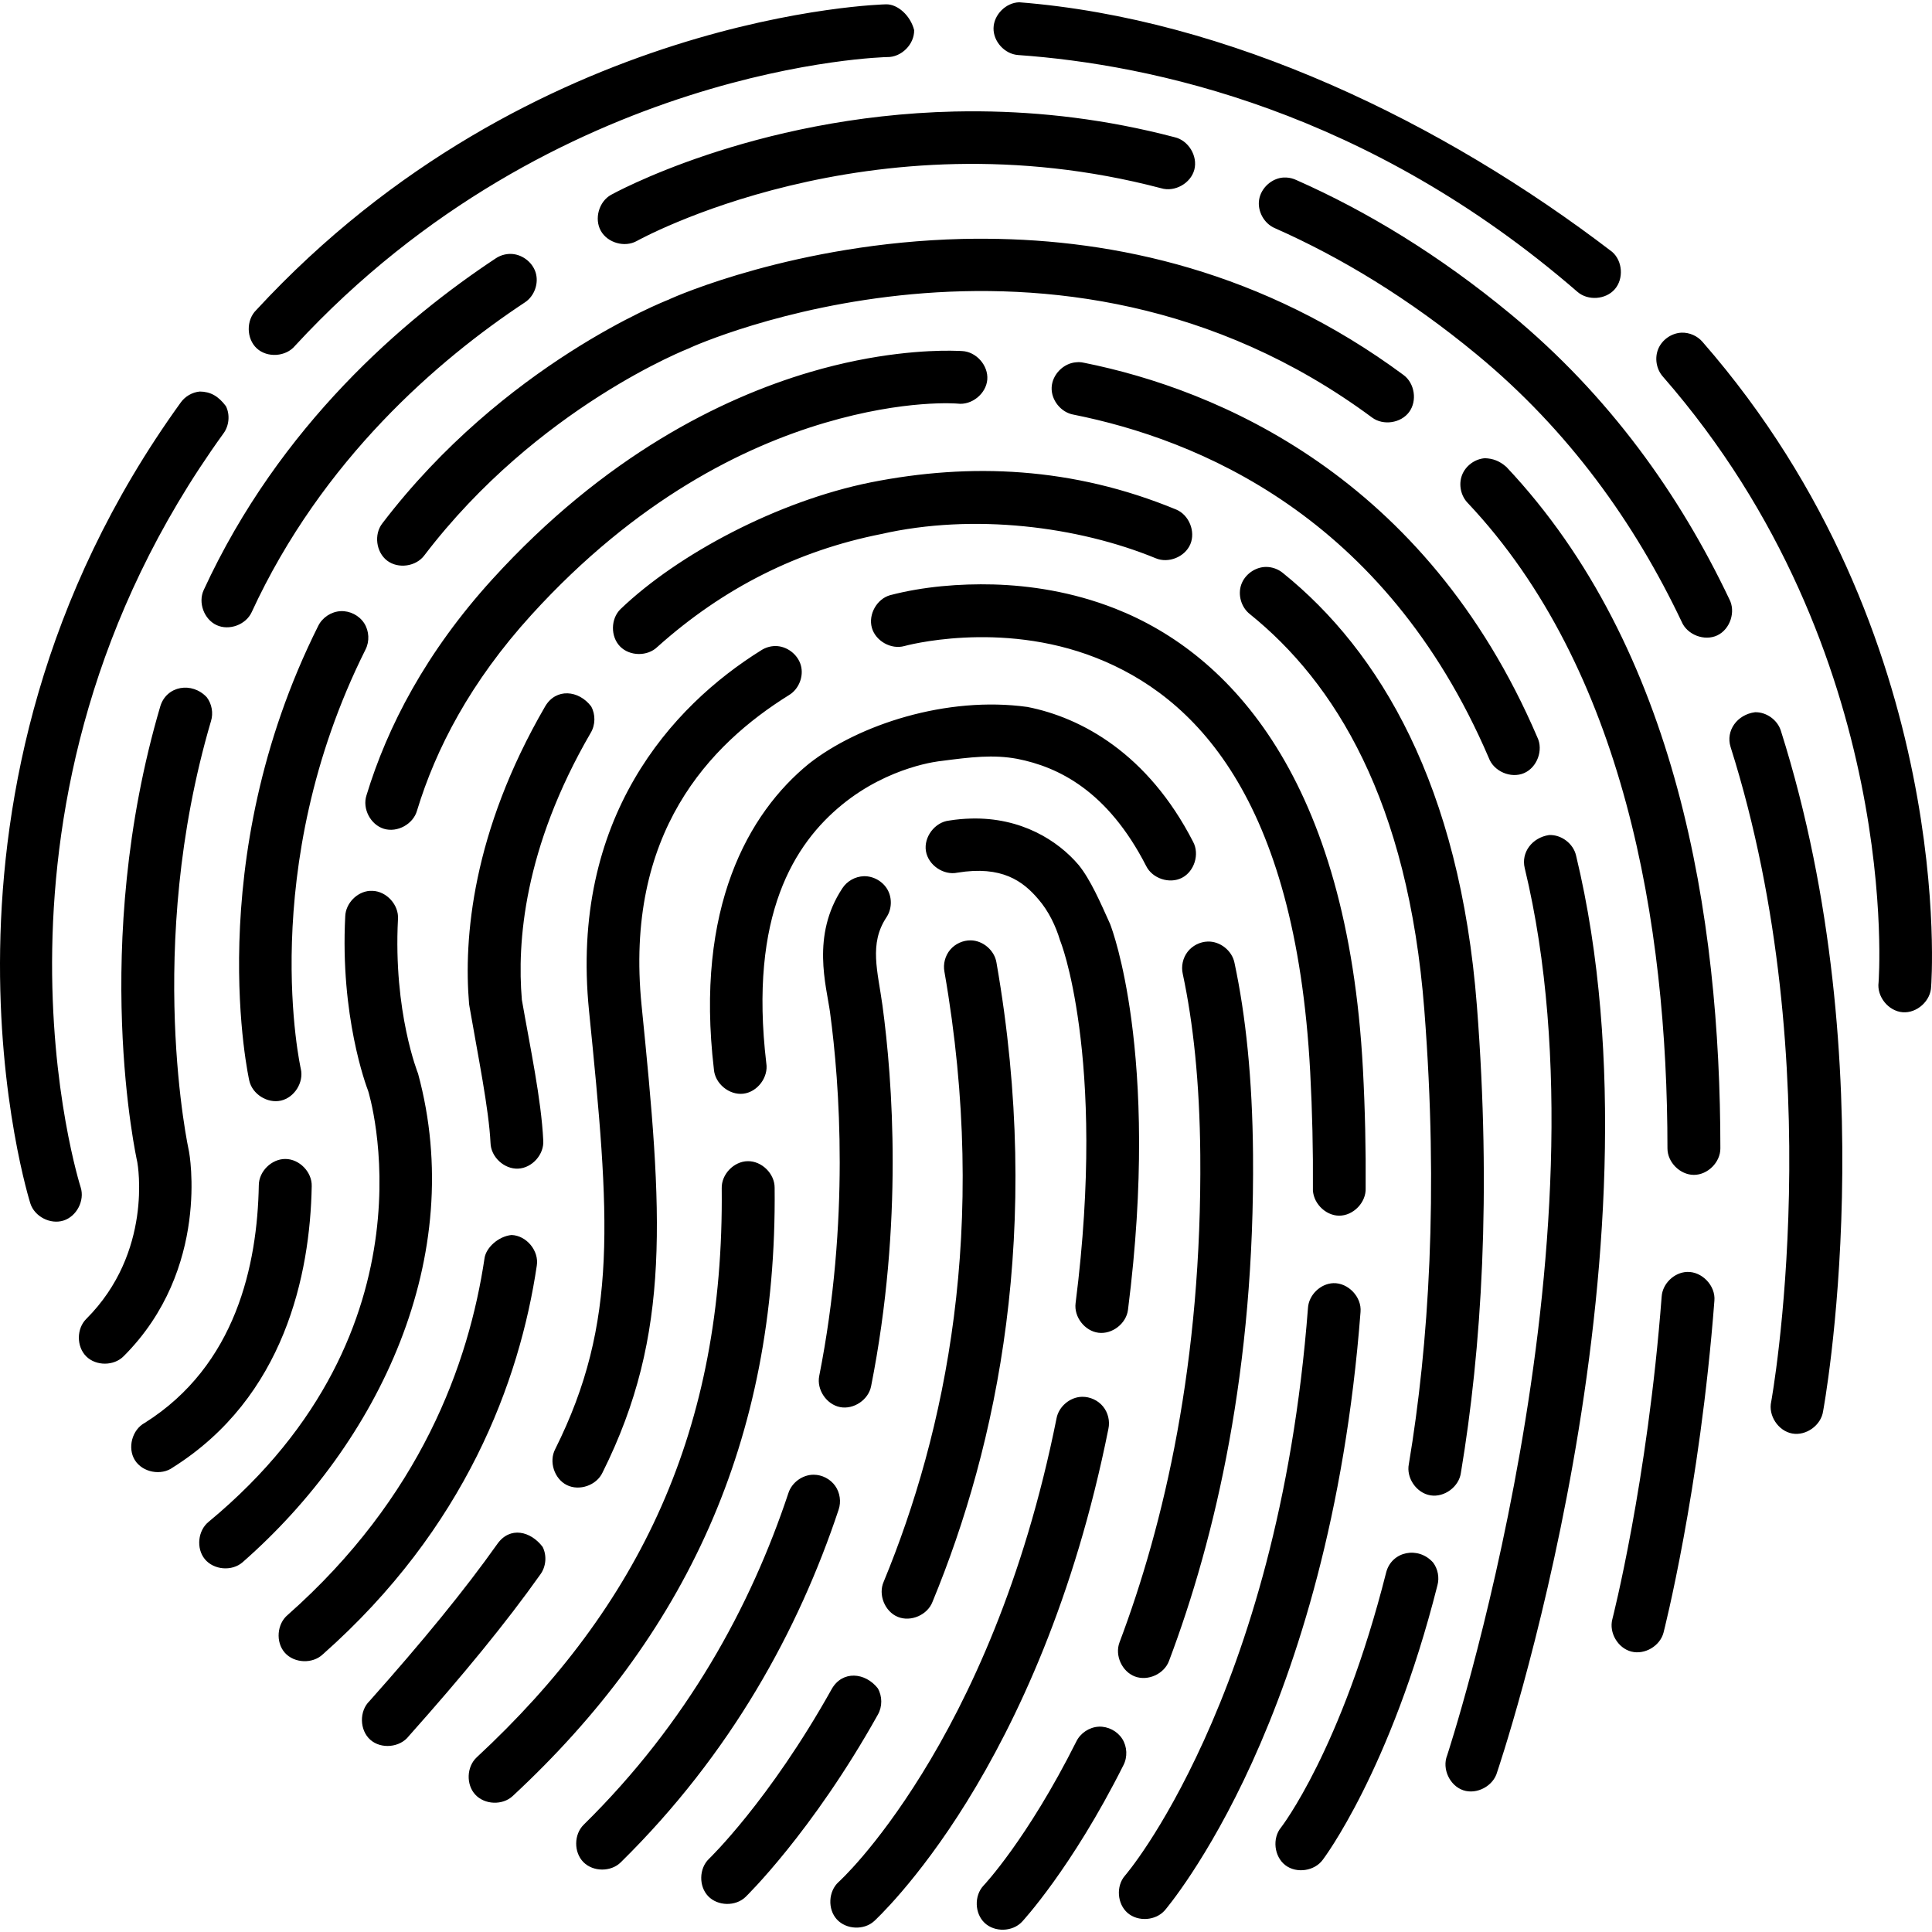 <?xml version="1.0" encoding="UTF-8" standalone="no"?>
<!-- Created with Inkscape (http://www.inkscape.org/) -->

<svg
   xmlns:dc="http://purl.org/dc/elements/1.1/"
   xmlns:cc="http://creativecommons.org/ns#"
   xmlns:rdf="http://www.w3.org/1999/02/22-rdf-syntax-ns#"
   xmlns:svg="http://www.w3.org/2000/svg"
   xmlns="http://www.w3.org/2000/svg"
   xmlns:sodipodi="http://sodipodi.sourceforge.net/DTD/sodipodi-0.dtd"
   xmlns:inkscape="http://www.inkscape.org/namespaces/inkscape"
   width="512"
   height="512"
   id="svg4319"
   version="1.1"
   inkscape:version="0.48.4 r9939"
   sodipodi:docname="fingerprint.svg">
  <defs
     id="defs4321" />
  <sodipodi:namedview
     id="base"
     pagecolor="#ffffff"
     bordercolor="#666666"
     borderopacity="1.0"
     inkscape:pageopacity="0.0"
     inkscape:pageshadow="2"
     inkscape:zoom="0.98994949"
     inkscape:cx="-133.68874"
     inkscape:cy="190.03757"
     inkscape:document-units="px"
     inkscape:current-layer="layer1"
     showgrid="false"
     inkscape:window-width="1920"
     inkscape:window-height="1031"
     inkscape:window-x="0"
     inkscape:window-y="25"
     inkscape:window-maximized="1" />
  <g
     inkscape:label="Layer 1"
     inkscape:groupmode="layer"
     id="layer1">
    <path
       d="m 270.117,0.606 c -3.552,0.089 -6.741,3.286 -6.821,6.838 -0.08,3.552 2.961,6.889 6.505,7.139 35.303,2.492 92.862,14.725 148.24,62.758 2.774,2.408 7.488,2.075 9.896,-0.699 2.408,-2.774 2.075,-7.488 -0.699,-9.896 C 382.225,32.281 325.459,4.952 270.117,0.606 z M 234.771,1.147 c 0,0 -93.912,2.004 -166.86,81.018 -2.716,2.645 -2.647,7.592 0.142,10.16 2.788,2.568 7.725,2.231 10.138,-0.692 68.984,-74.721 156.896,-76.509 156.896,-76.509 3.774,0.095 7.257,-3.379 7.171,-7.154 -0.999,-3.909 -4.427,-6.93 -7.487,-6.823 z m 24.977,28.359 c -2.292,-0.019 -4.571,-0.006 -6.808,0.045 -53.677,1.233 -91.027,22.092 -91.027,22.092 -3.199,1.794 -4.478,6.337 -2.683,9.536 1.794,3.199 6.338,4.477 9.536,2.682 0,0 61.477,-34.345 138.952,-13.976 3.588,1.085 7.839,-1.291 8.793,-4.916 0.955,-3.625 -1.574,-7.787 -5.231,-8.609 -18.156,-4.773 -35.492,-6.716 -51.532,-6.853 z m 80.387,17.538 c -3.118,0.203 -5.93,2.744 -6.447,5.825 -0.517,3.082 1.311,6.401 4.192,7.61 17.46,7.727 35.464,18.582 53.516,33.498 24.379,20.145 41.811,44.602 54.237,70.738 1.44,3.505 6.053,5.289 9.476,3.663 3.423,-1.626 4.956,-6.328 3.148,-9.659 C 445.104,131.053 426.427,104.808 400.278,83.202 381.274,67.499 362.2,55.969 343.561,47.72 c -0.844,-0.403 -1.77,-0.635 -2.705,-0.676 -0.24,-0.013 -0.481,-0.013 -0.721,0 z m -78.493,16.231 c -2.238,-0.015 -4.444,-0.009 -6.627,0.045 -44.109,1.086 -76.213,15.351 -77.366,15.87 0,0 -0.347,0.175 -0.361,0.18 -1.071,0.415 -43.756,17.09 -75.968,59.332 -2.272,2.911 -1.66,7.638 1.278,9.875 2.938,2.236 7.658,1.567 9.858,-1.399 30.039,-39.392 70.243,-54.914 70.243,-54.914 0.122,-0.057 0.242,-0.117 0.361,-0.18 0,0 96.29,-43.838 180.566,18.575 2.951,2.184 7.623,1.486 9.806,-1.465 2.184,-2.951 1.485,-7.623 -1.466,-9.806 C 334.685,71.779 295.214,63.495 261.641,63.274 z m -126.509,4.013 c -1.325,0.026 -2.639,0.438 -3.742,1.172 -24.271,16.05 -57.259,44.197 -77.411,87.916 -1.535,3.329 0.097,7.754 3.426,9.288 3.329,1.535 7.754,-0.098 9.288,-3.427 18.672,-40.509 49.56,-66.992 72.407,-82.1 2.517,-1.65 3.738,-5.042 2.85,-7.917 -0.888,-2.875 -3.809,-4.988 -6.817,-4.932 z m 310.501,20.874 c -2.629,0.105 -5.126,1.828 -6.158,4.248 -1.032,2.42 -0.546,5.415 1.198,7.384 63.91,73.195 57.168,160.548 57.168,160.548 -0.508,3.762 2.608,7.62 6.393,7.914 3.785,0.294 7.46,-3.036 7.538,-6.832 0,0 7.274,-93.099 -60.594,-170.827 -1.36,-1.584 -3.459,-2.505 -5.545,-2.435 z m -193.685,4.779 c -5.822,-0.056 -19.686,0.471 -37.33,5.681 -23.526,6.946 -54.425,22.224 -84.129,54.869 -17.586,19.327 -27.827,39.062 -33.363,57.258 -1.167,3.534 1.054,7.812 4.616,8.891 3.562,1.079 7.783,-1.246 8.775,-4.833 4.963,-16.314 14.124,-34.069 30.342,-51.893 27.921,-30.686 56.322,-44.537 77.727,-50.856 21.404,-6.319 35.166,-5.095 35.166,-5.095 3.741,0.492 7.569,-2.592 7.885,-6.351 0.316,-3.76 -2.942,-7.439 -6.713,-7.58 0,0 -1.035,-0.072 -2.976,-0.09 z m 33.949,3.021 c -0.226,0.004 -0.452,0.019 -0.676,0.045 -3.387,0.227 -6.358,3.251 -6.523,6.642 -0.165,3.391 2.497,6.69 5.846,7.244 32.372,6.496 82.342,26.429 110.008,90.982 1.307,3.552 5.842,5.506 9.321,4.016 3.48,-1.489 5.196,-6.119 3.528,-9.517 -29.68,-69.253 -84.904,-92.168 -120.107,-99.232 -0.458,-0.107 -0.927,-0.167 -1.398,-0.18 z M 52.943,103.76 c -2.021,0.189 -3.937,1.308 -5.095,2.976 -74.422,103.136 -39.81,212.17 -39.81,212.17 1.109,3.494 5.298,5.664 8.792,4.554 3.494,-1.11 5.663,-5.299 4.553,-8.792 0,0 -32.714,-102.032 37.781,-199.727 1.553,-2.047 1.842,-4.977 0.719,-7.288 -2.035,-2.709 -4.113,-3.858 -6.941,-3.893 z m 340.573,17.673 c -2.658,0.178 -5.133,2.013 -6.076,4.503 -0.943,2.491 -0.305,5.505 1.568,7.399 41.303,43.852 52.889,111.268 52.885,171.008 0,3.671 3.34,7.011 7.011,7.011 3.671,0 7.011,-3.34 7.011,-7.011 0.004,-61.51 -11.454,-132.553 -56.717,-180.611 -1.847,-1.611 -3.602,-2.231 -5.681,-2.299 z m -162.757,6.402 c -24.506,4.928 -51.005,18.926 -66.32,33.588 -2.621,2.561 -2.675,7.276 -0.113,9.897 2.562,2.621 7.277,2.674 9.897,0.112 17.552,-15.712 37.277,-25.52 59.242,-29.891 24.614,-5.606 52.319,-2.02 72.812,6.402 3.376,1.428 7.747,-0.344 9.175,-3.72 1.428,-3.376 -0.344,-7.747 -3.72,-9.175 -27.463,-11.353 -54.599,-12.451 -80.973,-7.214 z m 104.733,22.407 c -2.875,0.023 -5.632,2.008 -6.564,4.727 -0.933,2.72 0.025,5.979 2.281,7.761 22.514,18.142 41.95,49.37 46.257,104.958 3.785,48.847 1.16,88.712 -4.103,120.287 -0.752,3.674 2.006,7.69 5.705,8.306 3.699,0.616 7.611,-2.288 8.091,-6.007 5.454,-32.718 8.107,-73.741 4.238,-123.668 -4.53,-58.464 -25.763,-94.085 -51.397,-114.741 -1.252,-1.044 -2.878,-1.629 -4.509,-1.623 z m -99.593,7.484 c -3.529,0.991 -5.838,5.105 -4.847,8.634 0.991,3.529 5.105,5.838 8.634,4.847 0,0 25.123,-6.977 50.766,3.111 25.642,10.088 52.859,36.414 56.762,109.737 0.567,10.655 0.79,20.895 0.721,30.703 -0.222,3.78 3.155,7.384 6.941,7.409 3.786,0.024 7.209,-3.536 7.036,-7.319 0.07,-10.091 -0.139,-20.581 -0.721,-31.514 -4.084,-76.729 -35.088,-110.025 -65.644,-122.045 -11.458,-4.508 -22.686,-6.127 -32.281,-6.402 -8.912,-0.233 -18.515,0.532 -27.367,2.84 z m -145.625,4.238 c -2.49,0.121 -4.859,1.682 -5.951,3.922 -31.349,62.697 -18.259,120.512 -18.259,120.512 0.814,3.576 4.809,6.089 8.386,5.275 3.576,-0.814 6.089,-4.809 5.275,-8.386 0,0 -11.996,-52.877 17.132,-111.135 1.119,-2.175 0.982,-4.943 -0.345,-6.998 -1.327,-2.055 -3.795,-3.317 -6.237,-3.191 z m 115.237,9.242 c -1.335,0.004 -2.667,0.4 -3.787,1.127 -23.768,14.794 -50.762,44.515 -45.626,95.535 5.513,54.765 7.832,82.545 -8.972,116.184 -1.717,3.29 -0.232,7.856 3.092,9.506 3.324,1.65 7.859,0.073 9.441,-3.284 18.447,-36.928 15.893,-68.942 10.37,-123.804 -4.609,-45.784 18.149,-69.246 39.089,-82.28 2.589,-1.567 3.929,-4.944 3.119,-7.86 -0.81,-2.916 -3.699,-5.118 -6.726,-5.125 z M 42.483,187.168 c -18.747,63.64 -6.276,120 -6.132,120.648 8.37e-4,0.004 0.045,0.225 0.045,0.225 0.119,0.659 4.148,23.804 -13.526,41.478 -2.62,2.589 -2.628,7.338 -0.018,9.937 2.61,2.598 7.36,2.568 9.937,-0.063 23.151,-23.151 17.313,-54.147 17.313,-54.147 -0.014,-0.075 -0.029,-0.151 -0.045,-0.225 0,0 -11.876,-53.718 5.861,-113.93 0.655,-2.118 0.226,-4.542 -1.117,-6.306 -3.911,-4.201 -10.659,-3.081 -12.318,2.384 z m 101.982,0.045 c -19.354,33.332 -21.627,61.572 -20.153,78.854 0.022,0.197 0.052,0.392 0.09,0.586 2.285,13.23 5.147,27.206 5.591,36.248 0.102,3.712 3.625,6.978 7.333,6.798 3.709,-0.179 6.9,-3.77 6.643,-7.475 -0.536,-10.942 -3.468,-24.612 -5.681,-37.33 -0.003,-0.026 0.003,-0.064 0,-0.09 -1.255,-14.865 0.414,-39.869 18.259,-70.603 1.257,-2.098 1.301,-4.869 0.11,-7.005 -3.286,-4.321 -9.323,-4.907 -12.193,0.017 z m 69.882,15.194 c -16.039,13.087 -30.213,38.146 -25.157,80.973 0.264,3.763 4.046,6.899 7.793,6.462 3.747,-0.438 6.704,-4.362 6.093,-8.085 -4.643,-39.331 7.477,-58.224 20.108,-68.529 12.631,-10.306 26.104,-11.542 26.104,-11.542 8.152,-1.067 13.91,-1.757 20.288,-0.586 10.836,2.134 23.906,8.387 34.174,28.404 1.639,3.321 6.184,4.821 9.477,3.127 3.293,-1.694 4.716,-6.265 2.966,-9.529 -12.019,-23.429 -29.649,-32.943 -43.913,-35.752 -21.349,-2.969 -44.75,4.675 -57.934,15.058 z m 250.763,-13.661 c -4.763,0.617 -7.826,4.903 -6.492,9.197 26.884,84.924 10.775,173.487 10.775,173.487 -0.852,3.675 1.843,7.783 5.553,8.464 3.71,0.681 7.689,-2.201 8.198,-5.939 0,0 17.026,-91.145 -11.181,-180.25 -0.881,-2.897 -3.826,-5.028 -6.853,-4.959 z m -207.752,28.178 c -1.887,0.048 -3.834,0.21 -5.861,0.541 -3.754,0.426 -6.727,4.353 -6.118,8.082 0.609,3.729 4.677,6.506 8.372,5.714 11.738,-1.916 17.347,2.241 21.415,7.033 2.717,3.133 4.614,7.082 5.771,10.956 0,0 2.926,6.971 5.05,22.858 2.124,15.887 3.262,40.193 -0.947,73.263 -0.46,3.635 2.429,7.362 6.064,7.822 3.635,0.46 7.362,-2.429 7.822,-6.064 4.357,-34.235 3.187,-59.773 0.902,-76.87 -2.133,-15.954 -5.202,-24.244 -5.636,-25.383 -2.542,-5.642 -5.197,-11.778 -8.341,-15.645 -5.551,-6.54 -15.286,-12.647 -28.494,-12.308 z m 153.154,4.373 c -4.491,0.677 -7.443,4.605 -6.447,8.746 24.016,99.541 -20.559,235.164 -20.559,235.164 -1.41,3.529 0.68,8.033 4.286,9.235 3.605,1.202 7.98,-1.148 8.969,-4.817 0,0 46.512,-136.794 20.919,-242.873 -0.715,-3.183 -3.91,-5.614 -7.169,-5.455 z M 228.91,232.208 c -2.26,0.064 -4.455,1.301 -5.681,3.201 -8.292,12.529 -4.234,25.789 -3.246,32.957 9.9e-4,0.012 -10e-4,0.033 0,0.045 2.499,18.54 5.265,55.125 -2.885,96.257 -0.708,3.6 1.923,7.52 5.523,8.228 3.6,0.708 7.52,-1.923 8.228,-5.523 8.579,-43.295 5.661,-81.289 3.021,-100.855 -1.256,-9.181 -3.624,-16.357 1.037,-23.399 1.431,-2.12 1.564,-5.045 0.333,-7.286 -1.232,-2.241 -3.773,-3.696 -6.329,-3.625 z m -130.882,3.877 c -3.431,0.225 -6.429,3.326 -6.537,6.763 -1.363,26.338 5.486,44.739 6.086,46.302 0,0 19.743,62.787 -42.245,114.11 -2.908,2.308 -3.407,7.086 -1.038,9.946 2.369,2.859 7.156,3.258 9.965,0.83 36.227,-31.74 59.683,-81.03 46.528,-129.529 0,0 -6.595,-16.3 -5.32,-40.937 0.263,-3.731 -2.98,-7.344 -6.718,-7.484 -0.24,-0.013 -0.481,-0.013 -0.721,0 z m 159.24,13.12 c -2.068,-0.033 -4.131,0.907 -5.464,2.489 -1.333,1.582 -1.908,3.775 -1.524,5.807 11.844,67.788 0.214,122.211 -16.095,161.675 -1.513,3.408 0.286,7.894 3.735,9.312 3.449,1.418 7.883,-0.505 9.205,-3.992 17.15,-41.497 29.284,-98.803 16.952,-169.385 -0.509,-3.224 -3.544,-5.857 -6.808,-5.906 z m 62.803,0.316 c -2.063,0.057 -4.08,1.081 -5.343,2.713 -1.263,1.633 -1.748,3.842 -1.285,5.853 2.755,12.905 4.48,28.696 4.644,47.925 0.468,55.012 -9.601,97.935 -21.415,129.259 -1.287,3.435 0.668,7.731 4.103,9.018 3.435,1.287 7.731,-0.668 9.017,-4.103 12.379,-32.822 22.755,-77.526 22.272,-134.308 -0.17,-19.998 -1.922,-36.704 -4.914,-50.721 -0.637,-3.217 -3.8,-5.736 -7.078,-5.636 z M 75.621,307.139 c -3.658,-0.019 -7.005,3.285 -7.033,6.943 -0.382,21.07 -6.036,47.755 -30.207,62.984 -3.381,1.804 -4.67,6.661 -2.628,9.904 2.042,3.243 6.98,4.179 10.067,1.909 29.561,-18.625 36.364,-51.067 36.789,-74.526 0.115,-3.732 -3.254,-7.21 -6.988,-7.214 z m 122.496,0.586 c -3.673,0.075 -6.943,3.496 -6.853,7.169 0.665,63.909 -21.696,110.69 -64.922,150.81 -2.691,2.49 -2.874,7.205 -0.383,9.896 2.49,2.691 7.205,2.874 9.896,0.383 45.498,-42.228 70.131,-93.902 69.431,-161.224 0.02,-3.733 -3.436,-7.124 -7.169,-7.033 z m -69.702,25.653 c -4.18,28.143 -17.014,63.495 -52.163,94.588 -2.88,2.39 -3.248,7.233 -0.764,10.031 2.485,2.798 7.338,3.005 10.051,0.428 37.847,-33.48 52.17,-72.402 56.717,-103.019 0.636,-3.924 -2.743,-8.007 -6.718,-8.115 -3.488,0.371 -6.689,3.331 -7.123,6.086 z m 318.661,3.697 c -3.421,0.13 -6.495,3.121 -6.718,6.537 -3.766,49.293 -13.075,85.526 -13.075,85.526 -0.921,3.553 1.474,7.624 5.027,8.544 3.553,0.921 7.623,-1.475 8.544,-5.028 0,0 9.62,-37.435 13.48,-87.961 0.356,-3.954 -3.292,-7.783 -7.259,-7.619 z m -93.732,2.976 c -3.435,0.132 -6.516,3.151 -6.718,6.582 -3.987,52.104 -16.328,89.864 -27.547,114.561 -11.218,24.697 -20.965,35.888 -20.965,35.888 -2.396,2.774 -2.052,7.478 0.721,9.874 2.774,2.396 7.478,2.052 9.874,-0.721 0,0 11.28,-13.14 23.129,-39.224 11.848,-26.084 24.604,-65.561 28.719,-119.34 0.354,-3.938 -3.262,-7.757 -7.214,-7.619 z m -66.591,30.117 c -3.198,0.054 -6.182,2.581 -6.763,5.726 -8.671,43.357 -23.296,74.217 -35.662,94.183 -12.367,19.966 -22.092,28.674 -22.092,28.674 -2.715,2.467 -2.94,7.181 -0.473,9.896 2.467,2.715 7.181,2.94 9.896,0.473 0,0 11.406,-10.394 24.571,-31.65 13.165,-21.255 28.495,-53.75 37.511,-98.826 0.445,-2.058 -0.101,-4.307 -1.44,-5.931 -1.339,-1.624 -3.443,-2.589 -5.548,-2.545 z m -71.099,20.649 c -2.96,-0.022 -5.817,2.049 -6.718,4.869 -10.011,30.084 -26.761,60.83 -54.237,87.871 -2.63,2.568 -2.674,7.304 -0.093,9.921 2.581,2.617 7.317,2.637 9.921,0.043 29.233,-28.769 47.122,-61.599 57.709,-93.416 0.725,-2.094 0.378,-4.528 -0.903,-6.336 -1.281,-1.808 -3.463,-2.942 -5.679,-2.951 z m -83.858,18.35 c -8.635,12.193 -19.745,25.765 -33.859,41.614 -2.771,2.663 -2.677,7.71 0.191,10.268 2.869,2.558 7.893,2.076 10.223,-0.981 14.326,-16.088 25.777,-30.019 34.851,-42.831 1.519,-2.071 1.76,-5.006 0.601,-7.298 -3.167,-4.179 -8.655,-5.516 -12.007,-0.772 z m 235.569,7.484 c -11.897,47.09 -27.863,67.628 -27.863,67.628 -2.392,2.888 -1.848,7.729 1.125,10.014 2.974,2.285 7.792,1.563 9.966,-1.493 0,0 17.937,-23.574 30.342,-72.677 0.555,-2.033 0.128,-4.31 -1.125,-6.004 -3.915,-4.452 -10.967,-3.042 -12.445,2.532 z m -146.932,30.928 c -16.61,29.735 -32.551,45.04 -32.551,45.04 -2.644,2.538 -2.741,7.253 -0.204,9.897 2.538,2.644 7.253,2.741 9.897,0.202 0,0 17.585,-17.02 35.076,-48.331 1.205,-2.117 1.192,-4.876 -0.033,-6.981 -3.348,-4.237 -9.367,-4.745 -12.185,0.174 z m 70.738,10.009 c -2.499,0.129 -4.871,1.71 -5.951,3.967 -13.047,25.995 -24.571,38.142 -24.571,38.142 -2.515,2.667 -2.375,7.382 0.292,9.897 2.668,2.514 7.383,2.374 9.897,-0.294 0,0 13.108,-14.056 26.871,-41.478 1.136,-2.171 1.016,-4.946 -0.303,-7.012 -1.319,-2.065 -3.787,-3.341 -6.234,-3.223 z"
       id="path3232"
       inkscape:connector-curvature="0"
       style="fill:#000000;fill-opacity:1" />
  </g>
</svg>
